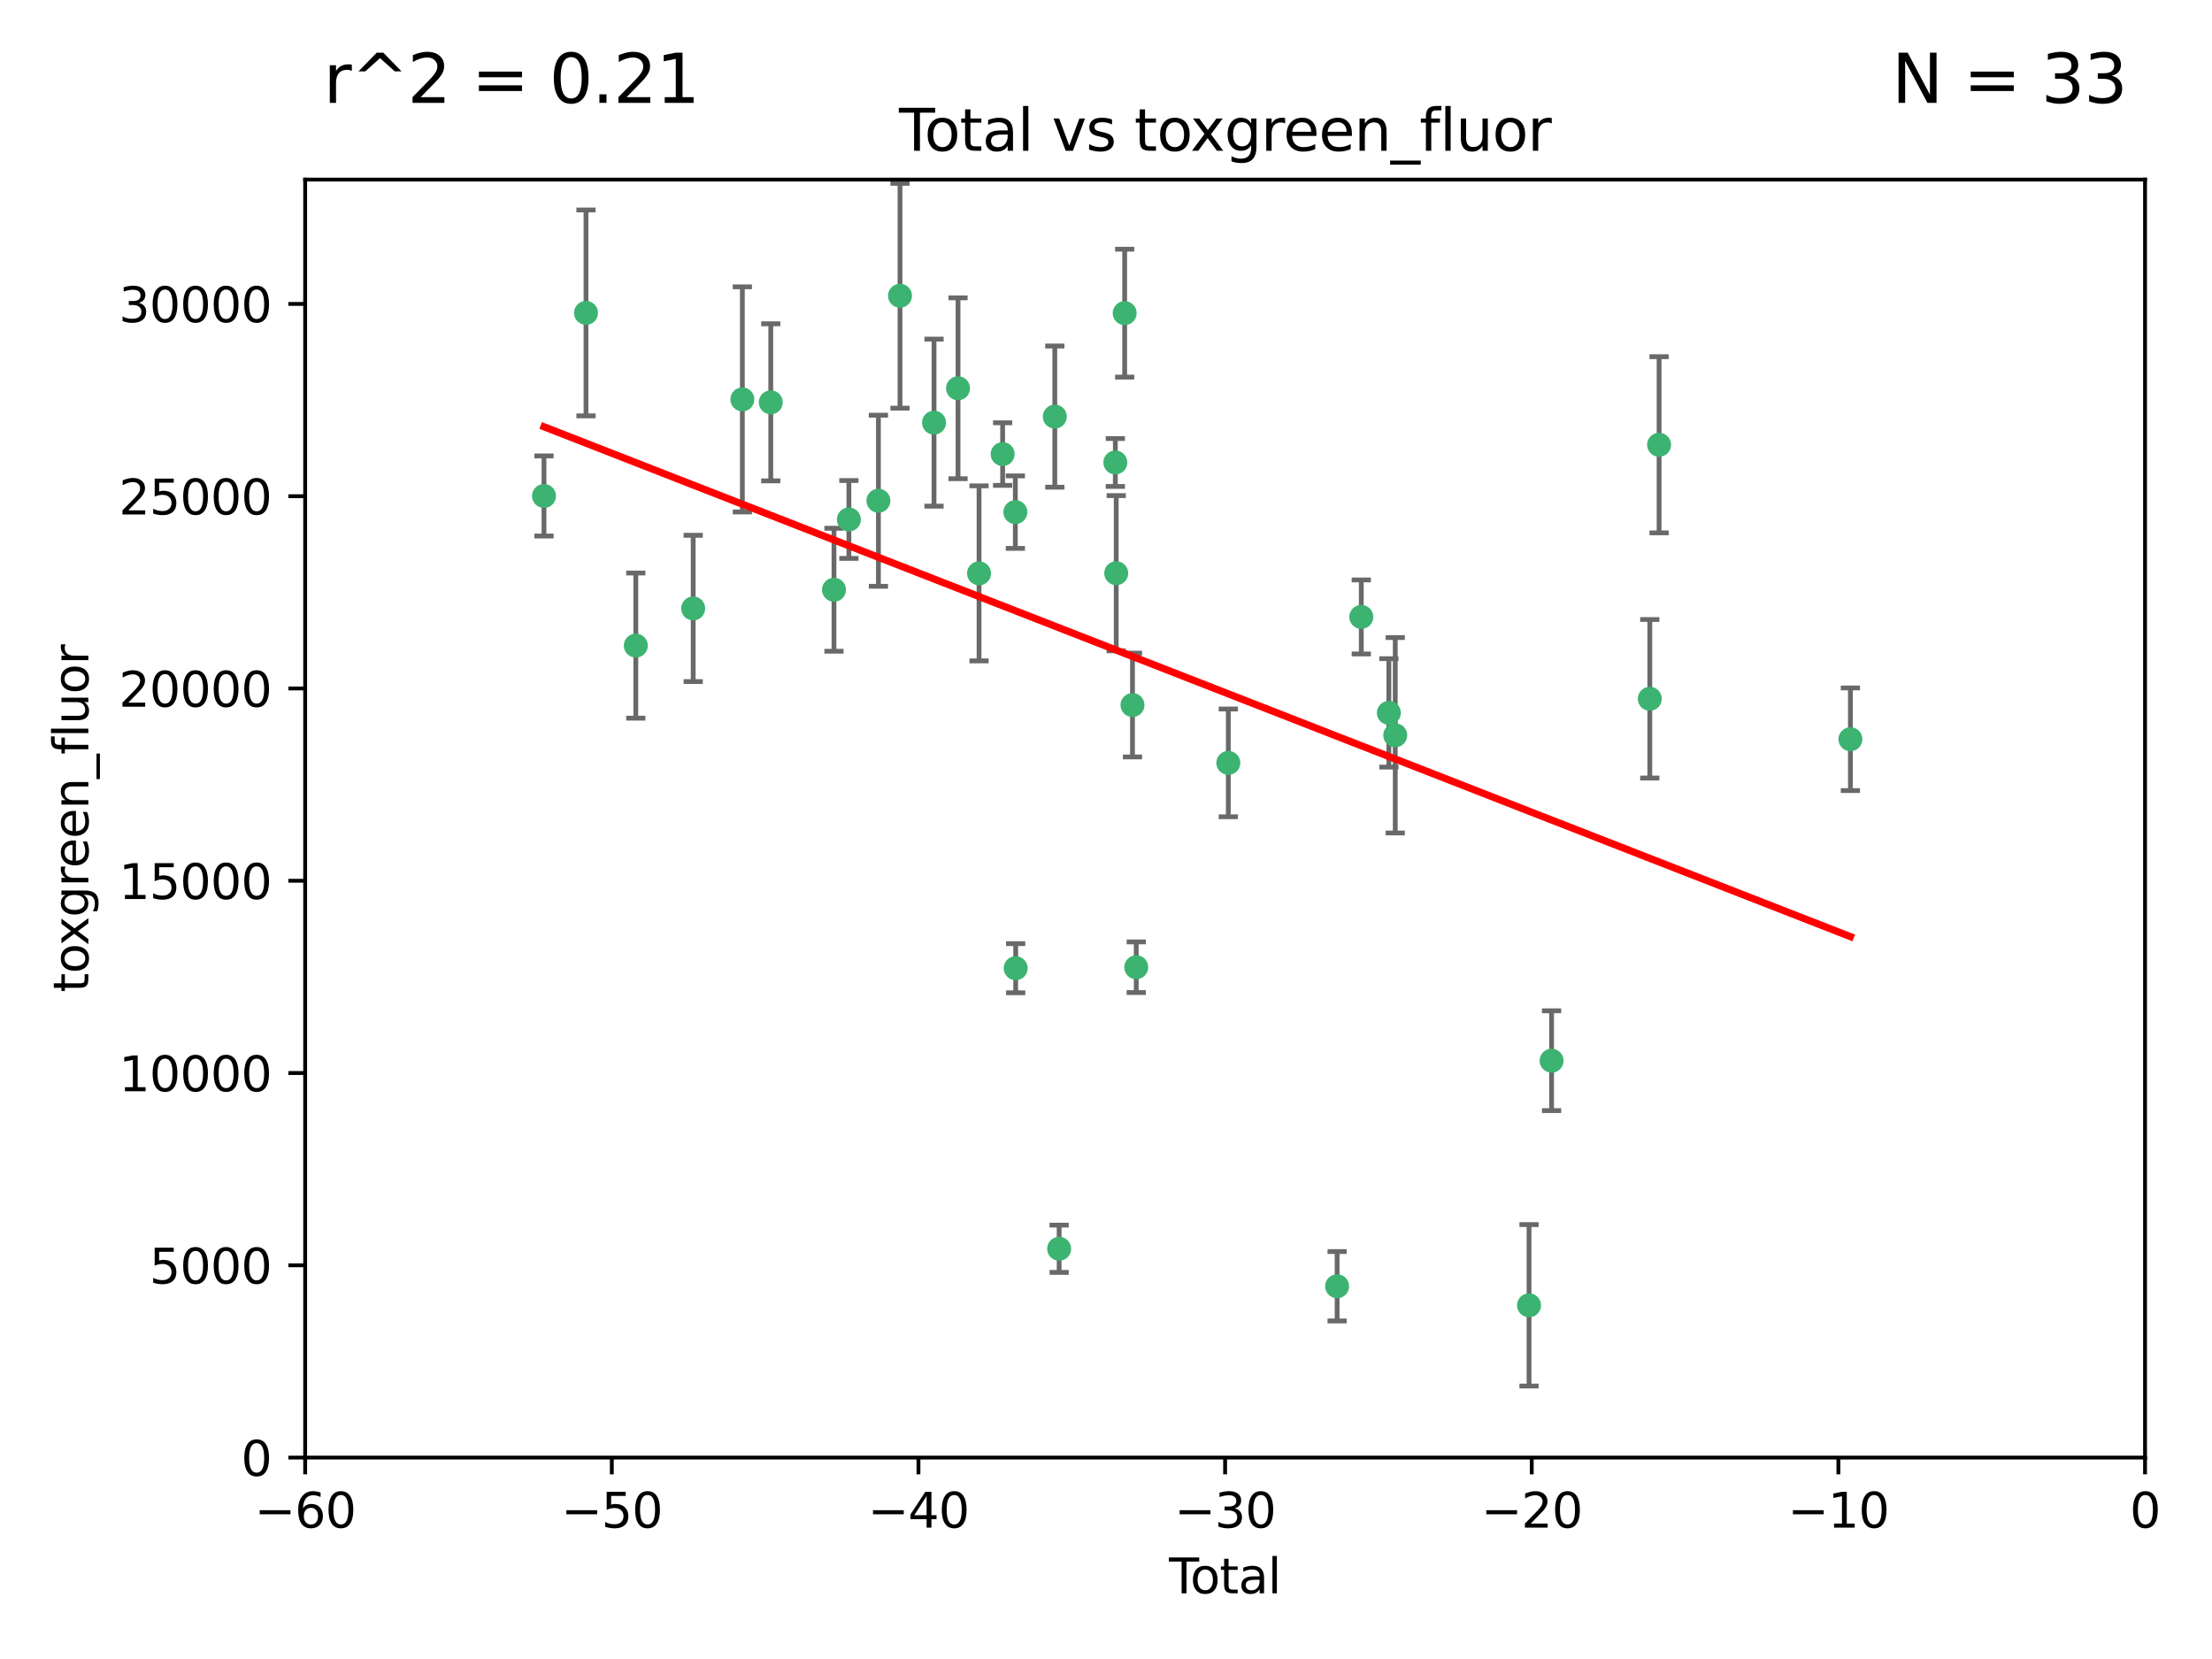 <?xml version="1.0" encoding="utf-8" standalone="no"?>
<!DOCTYPE svg PUBLIC "-//W3C//DTD SVG 1.1//EN"
  "http://www.w3.org/Graphics/SVG/1.1/DTD/svg11.dtd">
<svg xmlns:xlink="http://www.w3.org/1999/xlink" width="460.8pt" height="345.6pt" viewBox="0 0 460.8 345.6" xmlns="http://www.w3.org/2000/svg" version="1.1">
 <defs>
  <style type="text/css">*{stroke-linejoin: round; stroke-linecap: butt}</style>
 </defs>
 <g id="figure_1">
  <g id="patch_1">
   <path d="M 0 345.6 
L 460.8 345.6 
L 460.8 0 
L 0 0 
z
" style="fill: #ffffff"/>
  </g>
  <g id="axes_1">
   <g id="patch_2">
    <path d="M 63.571 303.64 
L 446.85 303.64 
L 446.85 37.411 
L 63.571 37.411 
z
" style="fill: #ffffff"/>
   </g>
   <g id="PathCollection_1">
    <defs>
     <path id="m59513b99a3" d="M 0 1.118 
C 0.297 1.118 0.581 1 0.791 0.791 
C 1 0.581 1.118 0.297 1.118 0 
C 1.118 -0.297 1 -0.581 0.791 -0.791 
C 0.581 -1 0.297 -1.118 0 -1.118 
C -0.297 -1.118 -0.581 -1 -0.791 -0.791 
C -1 -0.581 -1.118 -0.297 -1.118 0 
C -1.118 0.297 -1 0.581 -0.791 0.791 
C -0.581 1 -0.297 1.118 0 1.118 
z
" style="stroke: #3cb371"/>
    </defs>
    <g clip-path="url(#p9267cf4265)">
     <use xlink:href="#m59513b99a3" x="113.324" y="103.319" style="fill: #3cb371; stroke: #3cb371"/>
     <use xlink:href="#m59513b99a3" x="122.075" y="65.184" style="fill: #3cb371; stroke: #3cb371"/>
     <use xlink:href="#m59513b99a3" x="132.448" y="134.491" style="fill: #3cb371; stroke: #3cb371"/>
     <use xlink:href="#m59513b99a3" x="144.404" y="126.749" style="fill: #3cb371; stroke: #3cb371"/>
     <use xlink:href="#m59513b99a3" x="154.646" y="83.201" style="fill: #3cb371; stroke: #3cb371"/>
     <use xlink:href="#m59513b99a3" x="160.565" y="83.811" style="fill: #3cb371; stroke: #3cb371"/>
     <use xlink:href="#m59513b99a3" x="173.733" y="122.859" style="fill: #3cb371; stroke: #3cb371"/>
     <use xlink:href="#m59513b99a3" x="176.84" y="108.214" style="fill: #3cb371; stroke: #3cb371"/>
     <use xlink:href="#m59513b99a3" x="182.989" y="104.315" style="fill: #3cb371; stroke: #3cb371"/>
     <use xlink:href="#m59513b99a3" x="187.487" y="61.614" style="fill: #3cb371; stroke: #3cb371"/>
     <use xlink:href="#m59513b99a3" x="194.574" y="88.045" style="fill: #3cb371; stroke: #3cb371"/>
     <use xlink:href="#m59513b99a3" x="199.574" y="80.887" style="fill: #3cb371; stroke: #3cb371"/>
     <use xlink:href="#m59513b99a3" x="203.952" y="119.44" style="fill: #3cb371; stroke: #3cb371"/>
     <use xlink:href="#m59513b99a3" x="208.867" y="94.593" style="fill: #3cb371; stroke: #3cb371"/>
     <use xlink:href="#m59513b99a3" x="211.515" y="106.684" style="fill: #3cb371; stroke: #3cb371"/>
     <use xlink:href="#m59513b99a3" x="211.585" y="201.695" style="fill: #3cb371; stroke: #3cb371"/>
     <use xlink:href="#m59513b99a3" x="219.736" y="86.787" style="fill: #3cb371; stroke: #3cb371"/>
     <use xlink:href="#m59513b99a3" x="220.638" y="260.14" style="fill: #3cb371; stroke: #3cb371"/>
     <use xlink:href="#m59513b99a3" x="232.345" y="96.341" style="fill: #3cb371; stroke: #3cb371"/>
     <use xlink:href="#m59513b99a3" x="232.53" y="119.409" style="fill: #3cb371; stroke: #3cb371"/>
     <use xlink:href="#m59513b99a3" x="234.291" y="65.233" style="fill: #3cb371; stroke: #3cb371"/>
     <use xlink:href="#m59513b99a3" x="235.917" y="146.874" style="fill: #3cb371; stroke: #3cb371"/>
     <use xlink:href="#m59513b99a3" x="236.699" y="201.487" style="fill: #3cb371; stroke: #3cb371"/>
     <use xlink:href="#m59513b99a3" x="255.878" y="158.921" style="fill: #3cb371; stroke: #3cb371"/>
     <use xlink:href="#m59513b99a3" x="278.547" y="267.951" style="fill: #3cb371; stroke: #3cb371"/>
     <use xlink:href="#m59513b99a3" x="283.58" y="128.518" style="fill: #3cb371; stroke: #3cb371"/>
     <use xlink:href="#m59513b99a3" x="289.329" y="148.507" style="fill: #3cb371; stroke: #3cb371"/>
     <use xlink:href="#m59513b99a3" x="290.656" y="153.171" style="fill: #3cb371; stroke: #3cb371"/>
     <use xlink:href="#m59513b99a3" x="318.526" y="271.92" style="fill: #3cb371; stroke: #3cb371"/>
     <use xlink:href="#m59513b99a3" x="323.223" y="220.964" style="fill: #3cb371; stroke: #3cb371"/>
     <use xlink:href="#m59513b99a3" x="343.683" y="145.567" style="fill: #3cb371; stroke: #3cb371"/>
     <use xlink:href="#m59513b99a3" x="345.618" y="92.655" style="fill: #3cb371; stroke: #3cb371"/>
     <use xlink:href="#m59513b99a3" x="385.474" y="153.996" style="fill: #3cb371; stroke: #3cb371"/>
    </g>
   </g>
   <g id="matplotlib.axis_1">
    <g id="xtick_1">
     <g id="line2d_1">
      <defs>
       <path id="m2a8425787f" d="M 0 0 
L 0 3.5 
" style="stroke: #000000; stroke-width: 0.8"/>
      </defs>
      <g>
       <use xlink:href="#m2a8425787f" x="63.571" y="303.64" style="stroke: #000000; stroke-width: 0.8"/>
      </g>
     </g>
     <g id="text_1">
      <!-- −60 -->
      <g transform="translate(53.019 318.238)scale(0.1 -0.1)">
       <defs>
        <path id="DejaVuSans-2212" d="M 678 2272 
L 4684 2272 
L 4684 1741 
L 678 1741 
L 678 2272 
z
" transform="scale(0.016)"/>
        <path id="DejaVuSans-36" d="M 2113 2584 
Q 1688 2584 1439 2293 
Q 1191 2003 1191 1497 
Q 1191 994 1439 701 
Q 1688 409 2113 409 
Q 2538 409 2786 701 
Q 3034 994 3034 1497 
Q 3034 2003 2786 2293 
Q 2538 2584 2113 2584 
z
M 3366 4563 
L 3366 3988 
Q 3128 4100 2886 4159 
Q 2644 4219 2406 4219 
Q 1781 4219 1451 3797 
Q 1122 3375 1075 2522 
Q 1259 2794 1537 2939 
Q 1816 3084 2150 3084 
Q 2853 3084 3261 2657 
Q 3669 2231 3669 1497 
Q 3669 778 3244 343 
Q 2819 -91 2113 -91 
Q 1303 -91 875 529 
Q 447 1150 447 2328 
Q 447 3434 972 4092 
Q 1497 4750 2381 4750 
Q 2619 4750 2861 4703 
Q 3103 4656 3366 4563 
z
" transform="scale(0.016)"/>
        <path id="DejaVuSans-30" d="M 2034 4250 
Q 1547 4250 1301 3770 
Q 1056 3291 1056 2328 
Q 1056 1369 1301 889 
Q 1547 409 2034 409 
Q 2525 409 2770 889 
Q 3016 1369 3016 2328 
Q 3016 3291 2770 3770 
Q 2525 4250 2034 4250 
z
M 2034 4750 
Q 2819 4750 3233 4129 
Q 3647 3509 3647 2328 
Q 3647 1150 3233 529 
Q 2819 -91 2034 -91 
Q 1250 -91 836 529 
Q 422 1150 422 2328 
Q 422 3509 836 4129 
Q 1250 4750 2034 4750 
z
" transform="scale(0.016)"/>
       </defs>
       <use xlink:href="#DejaVuSans-2212"/>
       <use xlink:href="#DejaVuSans-36" x="83.789"/>
       <use xlink:href="#DejaVuSans-30" x="147.412"/>
      </g>
     </g>
    </g>
    <g id="xtick_2">
     <g id="line2d_2">
      <g>
       <use xlink:href="#m2a8425787f" x="127.451" y="303.64" style="stroke: #000000; stroke-width: 0.8"/>
      </g>
     </g>
     <g id="text_2">
      <!-- −50 -->
      <g transform="translate(116.899 318.238)scale(0.1 -0.1)">
       <defs>
        <path id="DejaVuSans-35" d="M 691 4666 
L 3169 4666 
L 3169 4134 
L 1269 4134 
L 1269 2991 
Q 1406 3038 1543 3061 
Q 1681 3084 1819 3084 
Q 2600 3084 3056 2656 
Q 3513 2228 3513 1497 
Q 3513 744 3044 326 
Q 2575 -91 1722 -91 
Q 1428 -91 1123 -41 
Q 819 9 494 109 
L 494 744 
Q 775 591 1075 516 
Q 1375 441 1709 441 
Q 2250 441 2565 725 
Q 2881 1009 2881 1497 
Q 2881 1984 2565 2268 
Q 2250 2553 1709 2553 
Q 1456 2553 1204 2497 
Q 953 2441 691 2322 
L 691 4666 
z
" transform="scale(0.016)"/>
       </defs>
       <use xlink:href="#DejaVuSans-2212"/>
       <use xlink:href="#DejaVuSans-35" x="83.789"/>
       <use xlink:href="#DejaVuSans-30" x="147.412"/>
      </g>
     </g>
    </g>
    <g id="xtick_3">
     <g id="line2d_3">
      <g>
       <use xlink:href="#m2a8425787f" x="191.331" y="303.64" style="stroke: #000000; stroke-width: 0.8"/>
      </g>
     </g>
     <g id="text_3">
      <!-- −40 -->
      <g transform="translate(180.778 318.238)scale(0.1 -0.1)">
       <defs>
        <path id="DejaVuSans-34" d="M 2419 4116 
L 825 1625 
L 2419 1625 
L 2419 4116 
z
M 2253 4666 
L 3047 4666 
L 3047 1625 
L 3713 1625 
L 3713 1100 
L 3047 1100 
L 3047 0 
L 2419 0 
L 2419 1100 
L 313 1100 
L 313 1709 
L 2253 4666 
z
" transform="scale(0.016)"/>
       </defs>
       <use xlink:href="#DejaVuSans-2212"/>
       <use xlink:href="#DejaVuSans-34" x="83.789"/>
       <use xlink:href="#DejaVuSans-30" x="147.412"/>
      </g>
     </g>
    </g>
    <g id="xtick_4">
     <g id="line2d_4">
      <g>
       <use xlink:href="#m2a8425787f" x="255.211" y="303.64" style="stroke: #000000; stroke-width: 0.8"/>
      </g>
     </g>
     <g id="text_4">
      <!-- −30 -->
      <g transform="translate(244.658 318.238)scale(0.1 -0.1)">
       <defs>
        <path id="DejaVuSans-33" d="M 2597 2516 
Q 3050 2419 3304 2112 
Q 3559 1806 3559 1356 
Q 3559 666 3084 287 
Q 2609 -91 1734 -91 
Q 1441 -91 1130 -33 
Q 819 25 488 141 
L 488 750 
Q 750 597 1062 519 
Q 1375 441 1716 441 
Q 2309 441 2620 675 
Q 2931 909 2931 1356 
Q 2931 1769 2642 2001 
Q 2353 2234 1838 2234 
L 1294 2234 
L 1294 2753 
L 1863 2753 
Q 2328 2753 2575 2939 
Q 2822 3125 2822 3475 
Q 2822 3834 2567 4026 
Q 2313 4219 1838 4219 
Q 1578 4219 1281 4162 
Q 984 4106 628 3988 
L 628 4550 
Q 988 4650 1302 4700 
Q 1616 4750 1894 4750 
Q 2613 4750 3031 4423 
Q 3450 4097 3450 3541 
Q 3450 3153 3228 2886 
Q 3006 2619 2597 2516 
z
" transform="scale(0.016)"/>
       </defs>
       <use xlink:href="#DejaVuSans-2212"/>
       <use xlink:href="#DejaVuSans-33" x="83.789"/>
       <use xlink:href="#DejaVuSans-30" x="147.412"/>
      </g>
     </g>
    </g>
    <g id="xtick_5">
     <g id="line2d_5">
      <g>
       <use xlink:href="#m2a8425787f" x="319.09" y="303.64" style="stroke: #000000; stroke-width: 0.8"/>
      </g>
     </g>
     <g id="text_5">
      <!-- −20 -->
      <g transform="translate(308.538 318.238)scale(0.1 -0.1)">
       <defs>
        <path id="DejaVuSans-32" d="M 1228 531 
L 3431 531 
L 3431 0 
L 469 0 
L 469 531 
Q 828 903 1448 1529 
Q 2069 2156 2228 2338 
Q 2531 2678 2651 2914 
Q 2772 3150 2772 3378 
Q 2772 3750 2511 3984 
Q 2250 4219 1831 4219 
Q 1534 4219 1204 4116 
Q 875 4013 500 3803 
L 500 4441 
Q 881 4594 1212 4672 
Q 1544 4750 1819 4750 
Q 2544 4750 2975 4387 
Q 3406 4025 3406 3419 
Q 3406 3131 3298 2873 
Q 3191 2616 2906 2266 
Q 2828 2175 2409 1742 
Q 1991 1309 1228 531 
z
" transform="scale(0.016)"/>
       </defs>
       <use xlink:href="#DejaVuSans-2212"/>
       <use xlink:href="#DejaVuSans-32" x="83.789"/>
       <use xlink:href="#DejaVuSans-30" x="147.412"/>
      </g>
     </g>
    </g>
    <g id="xtick_6">
     <g id="line2d_6">
      <g>
       <use xlink:href="#m2a8425787f" x="382.97" y="303.64" style="stroke: #000000; stroke-width: 0.8"/>
      </g>
     </g>
     <g id="text_6">
      <!-- −10 -->
      <g transform="translate(372.418 318.238)scale(0.1 -0.1)">
       <defs>
        <path id="DejaVuSans-31" d="M 794 531 
L 1825 531 
L 1825 4091 
L 703 3866 
L 703 4441 
L 1819 4666 
L 2450 4666 
L 2450 531 
L 3481 531 
L 3481 0 
L 794 0 
L 794 531 
z
" transform="scale(0.016)"/>
       </defs>
       <use xlink:href="#DejaVuSans-2212"/>
       <use xlink:href="#DejaVuSans-31" x="83.789"/>
       <use xlink:href="#DejaVuSans-30" x="147.412"/>
      </g>
     </g>
    </g>
    <g id="xtick_7">
     <g id="line2d_7">
      <g>
       <use xlink:href="#m2a8425787f" x="446.85" y="303.64" style="stroke: #000000; stroke-width: 0.8"/>
      </g>
     </g>
     <g id="text_7">
      <!-- 0 -->
      <g transform="translate(443.669 318.238)scale(0.1 -0.1)">
       <use xlink:href="#DejaVuSans-30"/>
      </g>
     </g>
    </g>
    <g id="text_8">
     <!-- Total -->
     <g transform="translate(243.534 331.917)scale(0.1 -0.1)">
      <defs>
       <path id="DejaVuSans-54" d="M -19 4666 
L 3928 4666 
L 3928 4134 
L 2272 4134 
L 2272 0 
L 1638 0 
L 1638 4134 
L -19 4134 
L -19 4666 
z
" transform="scale(0.016)"/>
       <path id="DejaVuSans-6f" d="M 1959 3097 
Q 1497 3097 1228 2736 
Q 959 2375 959 1747 
Q 959 1119 1226 758 
Q 1494 397 1959 397 
Q 2419 397 2687 759 
Q 2956 1122 2956 1747 
Q 2956 2369 2687 2733 
Q 2419 3097 1959 3097 
z
M 1959 3584 
Q 2709 3584 3137 3096 
Q 3566 2609 3566 1747 
Q 3566 888 3137 398 
Q 2709 -91 1959 -91 
Q 1206 -91 779 398 
Q 353 888 353 1747 
Q 353 2609 779 3096 
Q 1206 3584 1959 3584 
z
" transform="scale(0.016)"/>
       <path id="DejaVuSans-74" d="M 1172 4494 
L 1172 3500 
L 2356 3500 
L 2356 3053 
L 1172 3053 
L 1172 1153 
Q 1172 725 1289 603 
Q 1406 481 1766 481 
L 2356 481 
L 2356 0 
L 1766 0 
Q 1100 0 847 248 
Q 594 497 594 1153 
L 594 3053 
L 172 3053 
L 172 3500 
L 594 3500 
L 594 4494 
L 1172 4494 
z
" transform="scale(0.016)"/>
       <path id="DejaVuSans-61" d="M 2194 1759 
Q 1497 1759 1228 1600 
Q 959 1441 959 1056 
Q 959 750 1161 570 
Q 1363 391 1709 391 
Q 2188 391 2477 730 
Q 2766 1069 2766 1631 
L 2766 1759 
L 2194 1759 
z
M 3341 1997 
L 3341 0 
L 2766 0 
L 2766 531 
Q 2569 213 2275 61 
Q 1981 -91 1556 -91 
Q 1019 -91 701 211 
Q 384 513 384 1019 
Q 384 1609 779 1909 
Q 1175 2209 1959 2209 
L 2766 2209 
L 2766 2266 
Q 2766 2663 2505 2880 
Q 2244 3097 1772 3097 
Q 1472 3097 1187 3025 
Q 903 2953 641 2809 
L 641 3341 
Q 956 3463 1253 3523 
Q 1550 3584 1831 3584 
Q 2591 3584 2966 3190 
Q 3341 2797 3341 1997 
z
" transform="scale(0.016)"/>
       <path id="DejaVuSans-6c" d="M 603 4863 
L 1178 4863 
L 1178 0 
L 603 0 
L 603 4863 
z
" transform="scale(0.016)"/>
      </defs>
      <use xlink:href="#DejaVuSans-54"/>
      <use xlink:href="#DejaVuSans-6f" x="44.084"/>
      <use xlink:href="#DejaVuSans-74" x="105.266"/>
      <use xlink:href="#DejaVuSans-61" x="144.475"/>
      <use xlink:href="#DejaVuSans-6c" x="205.754"/>
     </g>
    </g>
   </g>
   <g id="matplotlib.axis_2">
    <g id="ytick_1">
     <g id="line2d_8">
      <defs>
       <path id="mda78a8a6ed" d="M 0 0 
L -3.5 0 
" style="stroke: #000000; stroke-width: 0.8"/>
      </defs>
      <g>
       <use xlink:href="#mda78a8a6ed" x="63.571" y="303.64" style="stroke: #000000; stroke-width: 0.8"/>
      </g>
     </g>
     <g id="text_9">
      <!-- 0 -->
      <g transform="translate(50.209 307.439)scale(0.1 -0.1)">
       <use xlink:href="#DejaVuSans-30"/>
      </g>
     </g>
    </g>
    <g id="ytick_2">
     <g id="line2d_9">
      <g>
       <use xlink:href="#mda78a8a6ed" x="63.571" y="263.586" style="stroke: #000000; stroke-width: 0.8"/>
      </g>
     </g>
     <g id="text_10">
      <!-- 5000 -->
      <g transform="translate(31.121 267.385)scale(0.1 -0.1)">
       <use xlink:href="#DejaVuSans-35"/>
       <use xlink:href="#DejaVuSans-30" x="63.623"/>
       <use xlink:href="#DejaVuSans-30" x="127.246"/>
       <use xlink:href="#DejaVuSans-30" x="190.869"/>
      </g>
     </g>
    </g>
    <g id="ytick_3">
     <g id="line2d_10">
      <g>
       <use xlink:href="#mda78a8a6ed" x="63.571" y="223.532" style="stroke: #000000; stroke-width: 0.8"/>
      </g>
     </g>
     <g id="text_11">
      <!-- 10000 -->
      <g transform="translate(24.759 227.331)scale(0.1 -0.1)">
       <use xlink:href="#DejaVuSans-31"/>
       <use xlink:href="#DejaVuSans-30" x="63.623"/>
       <use xlink:href="#DejaVuSans-30" x="127.246"/>
       <use xlink:href="#DejaVuSans-30" x="190.869"/>
       <use xlink:href="#DejaVuSans-30" x="254.492"/>
      </g>
     </g>
    </g>
    <g id="ytick_4">
     <g id="line2d_11">
      <g>
       <use xlink:href="#mda78a8a6ed" x="63.571" y="183.478" style="stroke: #000000; stroke-width: 0.8"/>
      </g>
     </g>
     <g id="text_12">
      <!-- 15000 -->
      <g transform="translate(24.759 187.278)scale(0.1 -0.1)">
       <use xlink:href="#DejaVuSans-31"/>
       <use xlink:href="#DejaVuSans-35" x="63.623"/>
       <use xlink:href="#DejaVuSans-30" x="127.246"/>
       <use xlink:href="#DejaVuSans-30" x="190.869"/>
       <use xlink:href="#DejaVuSans-30" x="254.492"/>
      </g>
     </g>
    </g>
    <g id="ytick_5">
     <g id="line2d_12">
      <g>
       <use xlink:href="#mda78a8a6ed" x="63.571" y="143.424" style="stroke: #000000; stroke-width: 0.8"/>
      </g>
     </g>
     <g id="text_13">
      <!-- 20000 -->
      <g transform="translate(24.759 147.224)scale(0.1 -0.1)">
       <use xlink:href="#DejaVuSans-32"/>
       <use xlink:href="#DejaVuSans-30" x="63.623"/>
       <use xlink:href="#DejaVuSans-30" x="127.246"/>
       <use xlink:href="#DejaVuSans-30" x="190.869"/>
       <use xlink:href="#DejaVuSans-30" x="254.492"/>
      </g>
     </g>
    </g>
    <g id="ytick_6">
     <g id="line2d_13">
      <g>
       <use xlink:href="#mda78a8a6ed" x="63.571" y="103.371" style="stroke: #000000; stroke-width: 0.8"/>
      </g>
     </g>
     <g id="text_14">
      <!-- 25000 -->
      <g transform="translate(24.759 107.17)scale(0.1 -0.1)">
       <use xlink:href="#DejaVuSans-32"/>
       <use xlink:href="#DejaVuSans-35" x="63.623"/>
       <use xlink:href="#DejaVuSans-30" x="127.246"/>
       <use xlink:href="#DejaVuSans-30" x="190.869"/>
       <use xlink:href="#DejaVuSans-30" x="254.492"/>
      </g>
     </g>
    </g>
    <g id="ytick_7">
     <g id="line2d_14">
      <g>
       <use xlink:href="#mda78a8a6ed" x="63.571" y="63.317" style="stroke: #000000; stroke-width: 0.8"/>
      </g>
     </g>
     <g id="text_15">
      <!-- 30000 -->
      <g transform="translate(24.759 67.116)scale(0.1 -0.1)">
       <use xlink:href="#DejaVuSans-33"/>
       <use xlink:href="#DejaVuSans-30" x="63.623"/>
       <use xlink:href="#DejaVuSans-30" x="127.246"/>
       <use xlink:href="#DejaVuSans-30" x="190.869"/>
       <use xlink:href="#DejaVuSans-30" x="254.492"/>
      </g>
     </g>
    </g>
    <g id="text_16">
     <!-- toxgreen_fluor -->
     <g transform="translate(18.401 206.72)rotate(-90)scale(0.1 -0.1)">
      <defs>
       <path id="DejaVuSans-78" d="M 3513 3500 
L 2247 1797 
L 3578 0 
L 2900 0 
L 1881 1375 
L 863 0 
L 184 0 
L 1544 1831 
L 300 3500 
L 978 3500 
L 1906 2253 
L 2834 3500 
L 3513 3500 
z
" transform="scale(0.016)"/>
       <path id="DejaVuSans-67" d="M 2906 1791 
Q 2906 2416 2648 2759 
Q 2391 3103 1925 3103 
Q 1463 3103 1205 2759 
Q 947 2416 947 1791 
Q 947 1169 1205 825 
Q 1463 481 1925 481 
Q 2391 481 2648 825 
Q 2906 1169 2906 1791 
z
M 3481 434 
Q 3481 -459 3084 -895 
Q 2688 -1331 1869 -1331 
Q 1566 -1331 1297 -1286 
Q 1028 -1241 775 -1147 
L 775 -588 
Q 1028 -725 1275 -790 
Q 1522 -856 1778 -856 
Q 2344 -856 2625 -561 
Q 2906 -266 2906 331 
L 2906 616 
Q 2728 306 2450 153 
Q 2172 0 1784 0 
Q 1141 0 747 490 
Q 353 981 353 1791 
Q 353 2603 747 3093 
Q 1141 3584 1784 3584 
Q 2172 3584 2450 3431 
Q 2728 3278 2906 2969 
L 2906 3500 
L 3481 3500 
L 3481 434 
z
" transform="scale(0.016)"/>
       <path id="DejaVuSans-72" d="M 2631 2963 
Q 2534 3019 2420 3045 
Q 2306 3072 2169 3072 
Q 1681 3072 1420 2755 
Q 1159 2438 1159 1844 
L 1159 0 
L 581 0 
L 581 3500 
L 1159 3500 
L 1159 2956 
Q 1341 3275 1631 3429 
Q 1922 3584 2338 3584 
Q 2397 3584 2469 3576 
Q 2541 3569 2628 3553 
L 2631 2963 
z
" transform="scale(0.016)"/>
       <path id="DejaVuSans-65" d="M 3597 1894 
L 3597 1613 
L 953 1613 
Q 991 1019 1311 708 
Q 1631 397 2203 397 
Q 2534 397 2845 478 
Q 3156 559 3463 722 
L 3463 178 
Q 3153 47 2828 -22 
Q 2503 -91 2169 -91 
Q 1331 -91 842 396 
Q 353 884 353 1716 
Q 353 2575 817 3079 
Q 1281 3584 2069 3584 
Q 2775 3584 3186 3129 
Q 3597 2675 3597 1894 
z
M 3022 2063 
Q 3016 2534 2758 2815 
Q 2500 3097 2075 3097 
Q 1594 3097 1305 2825 
Q 1016 2553 972 2059 
L 3022 2063 
z
" transform="scale(0.016)"/>
       <path id="DejaVuSans-6e" d="M 3513 2113 
L 3513 0 
L 2938 0 
L 2938 2094 
Q 2938 2591 2744 2837 
Q 2550 3084 2163 3084 
Q 1697 3084 1428 2787 
Q 1159 2491 1159 1978 
L 1159 0 
L 581 0 
L 581 3500 
L 1159 3500 
L 1159 2956 
Q 1366 3272 1645 3428 
Q 1925 3584 2291 3584 
Q 2894 3584 3203 3211 
Q 3513 2838 3513 2113 
z
" transform="scale(0.016)"/>
       <path id="DejaVuSans-5f" d="M 3263 -1063 
L 3263 -1509 
L -63 -1509 
L -63 -1063 
L 3263 -1063 
z
" transform="scale(0.016)"/>
       <path id="DejaVuSans-66" d="M 2375 4863 
L 2375 4384 
L 1825 4384 
Q 1516 4384 1395 4259 
Q 1275 4134 1275 3809 
L 1275 3500 
L 2222 3500 
L 2222 3053 
L 1275 3053 
L 1275 0 
L 697 0 
L 697 3053 
L 147 3053 
L 147 3500 
L 697 3500 
L 697 3744 
Q 697 4328 969 4595 
Q 1241 4863 1831 4863 
L 2375 4863 
z
" transform="scale(0.016)"/>
       <path id="DejaVuSans-75" d="M 544 1381 
L 544 3500 
L 1119 3500 
L 1119 1403 
Q 1119 906 1312 657 
Q 1506 409 1894 409 
Q 2359 409 2629 706 
Q 2900 1003 2900 1516 
L 2900 3500 
L 3475 3500 
L 3475 0 
L 2900 0 
L 2900 538 
Q 2691 219 2414 64 
Q 2138 -91 1772 -91 
Q 1169 -91 856 284 
Q 544 659 544 1381 
z
M 1991 3584 
L 1991 3584 
z
" transform="scale(0.016)"/>
      </defs>
      <use xlink:href="#DejaVuSans-74"/>
      <use xlink:href="#DejaVuSans-6f" x="39.209"/>
      <use xlink:href="#DejaVuSans-78" x="97.266"/>
      <use xlink:href="#DejaVuSans-67" x="156.445"/>
      <use xlink:href="#DejaVuSans-72" x="219.922"/>
      <use xlink:href="#DejaVuSans-65" x="258.785"/>
      <use xlink:href="#DejaVuSans-65" x="320.309"/>
      <use xlink:href="#DejaVuSans-6e" x="381.832"/>
      <use xlink:href="#DejaVuSans-5f" x="445.211"/>
      <use xlink:href="#DejaVuSans-66" x="495.211"/>
      <use xlink:href="#DejaVuSans-6c" x="530.416"/>
      <use xlink:href="#DejaVuSans-75" x="558.199"/>
      <use xlink:href="#DejaVuSans-6f" x="621.578"/>
      <use xlink:href="#DejaVuSans-72" x="682.76"/>
     </g>
    </g>
   </g>
   <g id="LineCollection_1">
    <path d="M 113.324 111.662 
L 113.324 94.976 
" clip-path="url(#p9267cf4265)" style="fill: none; stroke: #696969"/>
    <path d="M 122.075 86.629 
L 122.075 43.739 
" clip-path="url(#p9267cf4265)" style="fill: none; stroke: #696969"/>
    <path d="M 132.448 149.606 
L 132.448 119.375 
" clip-path="url(#p9267cf4265)" style="fill: none; stroke: #696969"/>
    <path d="M 144.404 141.983 
L 144.404 111.515 
" clip-path="url(#p9267cf4265)" style="fill: none; stroke: #696969"/>
    <path d="M 154.646 106.648 
L 154.646 59.753 
" clip-path="url(#p9267cf4265)" style="fill: none; stroke: #696969"/>
    <path d="M 160.565 100.173 
L 160.565 67.45 
" clip-path="url(#p9267cf4265)" style="fill: none; stroke: #696969"/>
    <path d="M 173.733 135.667 
L 173.733 110.051 
" clip-path="url(#p9267cf4265)" style="fill: none; stroke: #696969"/>
    <path d="M 176.84 116.326 
L 176.84 100.101 
" clip-path="url(#p9267cf4265)" style="fill: none; stroke: #696969"/>
    <path d="M 182.989 122.133 
L 182.989 86.497 
" clip-path="url(#p9267cf4265)" style="fill: none; stroke: #696969"/>
    <path d="M 187.487 85.029 
L 187.487 38.199 
" clip-path="url(#p9267cf4265)" style="fill: none; stroke: #696969"/>
    <path d="M 194.574 105.444 
L 194.574 70.646 
" clip-path="url(#p9267cf4265)" style="fill: none; stroke: #696969"/>
    <path d="M 199.574 99.727 
L 199.574 62.047 
" clip-path="url(#p9267cf4265)" style="fill: none; stroke: #696969"/>
    <path d="M 203.952 137.675 
L 203.952 101.206 
" clip-path="url(#p9267cf4265)" style="fill: none; stroke: #696969"/>
    <path d="M 208.867 101.108 
L 208.867 88.078 
" clip-path="url(#p9267cf4265)" style="fill: none; stroke: #696969"/>
    <path d="M 211.515 114.235 
L 211.515 99.134 
" clip-path="url(#p9267cf4265)" style="fill: none; stroke: #696969"/>
    <path d="M 211.585 206.809 
L 211.585 196.58 
" clip-path="url(#p9267cf4265)" style="fill: none; stroke: #696969"/>
    <path d="M 219.736 101.495 
L 219.736 72.08 
" clip-path="url(#p9267cf4265)" style="fill: none; stroke: #696969"/>
    <path d="M 220.638 265.065 
L 220.638 255.214 
" clip-path="url(#p9267cf4265)" style="fill: none; stroke: #696969"/>
    <path d="M 232.345 101.329 
L 232.345 91.353 
" clip-path="url(#p9267cf4265)" style="fill: none; stroke: #696969"/>
    <path d="M 232.53 135.574 
L 232.53 103.243 
" clip-path="url(#p9267cf4265)" style="fill: none; stroke: #696969"/>
    <path d="M 234.291 78.556 
L 234.291 51.911 
" clip-path="url(#p9267cf4265)" style="fill: none; stroke: #696969"/>
    <path d="M 235.917 157.684 
L 235.917 136.065 
" clip-path="url(#p9267cf4265)" style="fill: none; stroke: #696969"/>
    <path d="M 236.699 206.761 
L 236.699 196.213 
" clip-path="url(#p9267cf4265)" style="fill: none; stroke: #696969"/>
    <path d="M 255.878 170.147 
L 255.878 147.694 
" clip-path="url(#p9267cf4265)" style="fill: none; stroke: #696969"/>
    <path d="M 278.547 275.179 
L 278.547 260.723 
" clip-path="url(#p9267cf4265)" style="fill: none; stroke: #696969"/>
    <path d="M 283.58 136.228 
L 283.58 120.808 
" clip-path="url(#p9267cf4265)" style="fill: none; stroke: #696969"/>
    <path d="M 289.329 159.798 
L 289.329 137.216 
" clip-path="url(#p9267cf4265)" style="fill: none; stroke: #696969"/>
    <path d="M 290.656 173.526 
L 290.656 132.815 
" clip-path="url(#p9267cf4265)" style="fill: none; stroke: #696969"/>
    <path d="M 318.526 288.737 
L 318.526 255.103 
" clip-path="url(#p9267cf4265)" style="fill: none; stroke: #696969"/>
    <path d="M 323.223 231.359 
L 323.223 210.569 
" clip-path="url(#p9267cf4265)" style="fill: none; stroke: #696969"/>
    <path d="M 343.683 162.081 
L 343.683 129.053 
" clip-path="url(#p9267cf4265)" style="fill: none; stroke: #696969"/>
    <path d="M 345.618 111.003 
L 345.618 74.306 
" clip-path="url(#p9267cf4265)" style="fill: none; stroke: #696969"/>
    <path d="M 385.474 164.686 
L 385.474 143.305 
" clip-path="url(#p9267cf4265)" style="fill: none; stroke: #696969"/>
   </g>
   <g id="line2d_15">
    <defs>
     <path id="m0f3187c71d" d="M 2 0 
L -2 -0 
" style="stroke: #696969"/>
    </defs>
    <g clip-path="url(#p9267cf4265)">
     <use xlink:href="#m0f3187c71d" x="113.324" y="111.662" style="fill: #696969; stroke: #696969"/>
     <use xlink:href="#m0f3187c71d" x="122.075" y="86.629" style="fill: #696969; stroke: #696969"/>
     <use xlink:href="#m0f3187c71d" x="132.448" y="149.606" style="fill: #696969; stroke: #696969"/>
     <use xlink:href="#m0f3187c71d" x="144.404" y="141.983" style="fill: #696969; stroke: #696969"/>
     <use xlink:href="#m0f3187c71d" x="154.646" y="106.648" style="fill: #696969; stroke: #696969"/>
     <use xlink:href="#m0f3187c71d" x="160.565" y="100.173" style="fill: #696969; stroke: #696969"/>
     <use xlink:href="#m0f3187c71d" x="173.733" y="135.667" style="fill: #696969; stroke: #696969"/>
     <use xlink:href="#m0f3187c71d" x="176.84" y="116.326" style="fill: #696969; stroke: #696969"/>
     <use xlink:href="#m0f3187c71d" x="182.989" y="122.133" style="fill: #696969; stroke: #696969"/>
     <use xlink:href="#m0f3187c71d" x="187.487" y="85.029" style="fill: #696969; stroke: #696969"/>
     <use xlink:href="#m0f3187c71d" x="194.574" y="105.444" style="fill: #696969; stroke: #696969"/>
     <use xlink:href="#m0f3187c71d" x="199.574" y="99.727" style="fill: #696969; stroke: #696969"/>
     <use xlink:href="#m0f3187c71d" x="203.952" y="137.675" style="fill: #696969; stroke: #696969"/>
     <use xlink:href="#m0f3187c71d" x="208.867" y="101.108" style="fill: #696969; stroke: #696969"/>
     <use xlink:href="#m0f3187c71d" x="211.515" y="114.235" style="fill: #696969; stroke: #696969"/>
     <use xlink:href="#m0f3187c71d" x="211.585" y="206.809" style="fill: #696969; stroke: #696969"/>
     <use xlink:href="#m0f3187c71d" x="219.736" y="101.495" style="fill: #696969; stroke: #696969"/>
     <use xlink:href="#m0f3187c71d" x="220.638" y="265.065" style="fill: #696969; stroke: #696969"/>
     <use xlink:href="#m0f3187c71d" x="232.345" y="101.329" style="fill: #696969; stroke: #696969"/>
     <use xlink:href="#m0f3187c71d" x="232.53" y="135.574" style="fill: #696969; stroke: #696969"/>
     <use xlink:href="#m0f3187c71d" x="234.291" y="78.556" style="fill: #696969; stroke: #696969"/>
     <use xlink:href="#m0f3187c71d" x="235.917" y="157.684" style="fill: #696969; stroke: #696969"/>
     <use xlink:href="#m0f3187c71d" x="236.699" y="206.761" style="fill: #696969; stroke: #696969"/>
     <use xlink:href="#m0f3187c71d" x="255.878" y="170.147" style="fill: #696969; stroke: #696969"/>
     <use xlink:href="#m0f3187c71d" x="278.547" y="275.179" style="fill: #696969; stroke: #696969"/>
     <use xlink:href="#m0f3187c71d" x="283.58" y="136.228" style="fill: #696969; stroke: #696969"/>
     <use xlink:href="#m0f3187c71d" x="289.329" y="159.798" style="fill: #696969; stroke: #696969"/>
     <use xlink:href="#m0f3187c71d" x="290.656" y="173.526" style="fill: #696969; stroke: #696969"/>
     <use xlink:href="#m0f3187c71d" x="318.526" y="288.737" style="fill: #696969; stroke: #696969"/>
     <use xlink:href="#m0f3187c71d" x="323.223" y="231.359" style="fill: #696969; stroke: #696969"/>
     <use xlink:href="#m0f3187c71d" x="343.683" y="162.081" style="fill: #696969; stroke: #696969"/>
     <use xlink:href="#m0f3187c71d" x="345.618" y="111.003" style="fill: #696969; stroke: #696969"/>
     <use xlink:href="#m0f3187c71d" x="385.474" y="164.686" style="fill: #696969; stroke: #696969"/>
    </g>
   </g>
   <g id="line2d_16">
    <g clip-path="url(#p9267cf4265)">
     <use xlink:href="#m0f3187c71d" x="113.324" y="94.976" style="fill: #696969; stroke: #696969"/>
     <use xlink:href="#m0f3187c71d" x="122.075" y="43.739" style="fill: #696969; stroke: #696969"/>
     <use xlink:href="#m0f3187c71d" x="132.448" y="119.375" style="fill: #696969; stroke: #696969"/>
     <use xlink:href="#m0f3187c71d" x="144.404" y="111.515" style="fill: #696969; stroke: #696969"/>
     <use xlink:href="#m0f3187c71d" x="154.646" y="59.753" style="fill: #696969; stroke: #696969"/>
     <use xlink:href="#m0f3187c71d" x="160.565" y="67.45" style="fill: #696969; stroke: #696969"/>
     <use xlink:href="#m0f3187c71d" x="173.733" y="110.051" style="fill: #696969; stroke: #696969"/>
     <use xlink:href="#m0f3187c71d" x="176.84" y="100.101" style="fill: #696969; stroke: #696969"/>
     <use xlink:href="#m0f3187c71d" x="182.989" y="86.497" style="fill: #696969; stroke: #696969"/>
     <use xlink:href="#m0f3187c71d" x="187.487" y="38.199" style="fill: #696969; stroke: #696969"/>
     <use xlink:href="#m0f3187c71d" x="194.574" y="70.646" style="fill: #696969; stroke: #696969"/>
     <use xlink:href="#m0f3187c71d" x="199.574" y="62.047" style="fill: #696969; stroke: #696969"/>
     <use xlink:href="#m0f3187c71d" x="203.952" y="101.206" style="fill: #696969; stroke: #696969"/>
     <use xlink:href="#m0f3187c71d" x="208.867" y="88.078" style="fill: #696969; stroke: #696969"/>
     <use xlink:href="#m0f3187c71d" x="211.515" y="99.134" style="fill: #696969; stroke: #696969"/>
     <use xlink:href="#m0f3187c71d" x="211.585" y="196.58" style="fill: #696969; stroke: #696969"/>
     <use xlink:href="#m0f3187c71d" x="219.736" y="72.08" style="fill: #696969; stroke: #696969"/>
     <use xlink:href="#m0f3187c71d" x="220.638" y="255.214" style="fill: #696969; stroke: #696969"/>
     <use xlink:href="#m0f3187c71d" x="232.345" y="91.353" style="fill: #696969; stroke: #696969"/>
     <use xlink:href="#m0f3187c71d" x="232.53" y="103.243" style="fill: #696969; stroke: #696969"/>
     <use xlink:href="#m0f3187c71d" x="234.291" y="51.911" style="fill: #696969; stroke: #696969"/>
     <use xlink:href="#m0f3187c71d" x="235.917" y="136.065" style="fill: #696969; stroke: #696969"/>
     <use xlink:href="#m0f3187c71d" x="236.699" y="196.213" style="fill: #696969; stroke: #696969"/>
     <use xlink:href="#m0f3187c71d" x="255.878" y="147.694" style="fill: #696969; stroke: #696969"/>
     <use xlink:href="#m0f3187c71d" x="278.547" y="260.723" style="fill: #696969; stroke: #696969"/>
     <use xlink:href="#m0f3187c71d" x="283.58" y="120.808" style="fill: #696969; stroke: #696969"/>
     <use xlink:href="#m0f3187c71d" x="289.329" y="137.216" style="fill: #696969; stroke: #696969"/>
     <use xlink:href="#m0f3187c71d" x="290.656" y="132.815" style="fill: #696969; stroke: #696969"/>
     <use xlink:href="#m0f3187c71d" x="318.526" y="255.103" style="fill: #696969; stroke: #696969"/>
     <use xlink:href="#m0f3187c71d" x="323.223" y="210.569" style="fill: #696969; stroke: #696969"/>
     <use xlink:href="#m0f3187c71d" x="343.683" y="129.053" style="fill: #696969; stroke: #696969"/>
     <use xlink:href="#m0f3187c71d" x="345.618" y="74.306" style="fill: #696969; stroke: #696969"/>
     <use xlink:href="#m0f3187c71d" x="385.474" y="143.305" style="fill: #696969; stroke: #696969"/>
    </g>
   </g>
   <g id="line2d_17">
    <path d="M 113.324 88.909 
L 122.075 92.324 
L 132.448 96.373 
L 144.404 101.038 
L 154.646 105.035 
L 160.565 107.345 
L 173.733 112.484 
L 176.84 113.697 
L 182.989 116.096 
L 187.487 117.852 
L 194.574 120.618 
L 199.574 122.569 
L 203.952 124.277 
L 208.867 126.196 
L 211.515 127.229 
L 211.585 127.256 
L 219.736 130.437 
L 220.638 130.789 
L 232.345 135.358 
L 232.53 135.43 
L 234.291 136.118 
L 235.917 136.752 
L 236.699 137.057 
L 255.878 144.542 
L 278.547 153.389 
L 283.58 155.353 
L 289.329 157.597 
L 290.656 158.114 
L 318.526 168.991 
L 323.223 170.824 
L 343.683 178.809 
L 345.618 179.564 
L 385.474 195.118 
" clip-path="url(#p9267cf4265)" style="fill: none; stroke: #ff0000; stroke-width: 1.5; stroke-linecap: square"/>
   </g>
   <g id="line2d_18">
    <defs>
     <path id="mba0947a594" d="M 0 2 
C 0.53 2 1.039 1.789 1.414 1.414 
C 1.789 1.039 2 0.53 2 0 
C 2 -0.53 1.789 -1.039 1.414 -1.414 
C 1.039 -1.789 0.53 -2 0 -2 
C -0.53 -2 -1.039 -1.789 -1.414 -1.414 
C -1.789 -1.039 -2 -0.53 -2 0 
C -2 0.53 -1.789 1.039 -1.414 1.414 
C -1.039 1.789 -0.53 2 0 2 
z
" style="stroke: #3cb371"/>
    </defs>
    <g clip-path="url(#p9267cf4265)">
     <use xlink:href="#mba0947a594" x="113.324" y="103.319" style="fill: #3cb371; stroke: #3cb371"/>
     <use xlink:href="#mba0947a594" x="122.075" y="65.184" style="fill: #3cb371; stroke: #3cb371"/>
     <use xlink:href="#mba0947a594" x="132.448" y="134.491" style="fill: #3cb371; stroke: #3cb371"/>
     <use xlink:href="#mba0947a594" x="144.404" y="126.749" style="fill: #3cb371; stroke: #3cb371"/>
     <use xlink:href="#mba0947a594" x="154.646" y="83.201" style="fill: #3cb371; stroke: #3cb371"/>
     <use xlink:href="#mba0947a594" x="160.565" y="83.811" style="fill: #3cb371; stroke: #3cb371"/>
     <use xlink:href="#mba0947a594" x="173.733" y="122.859" style="fill: #3cb371; stroke: #3cb371"/>
     <use xlink:href="#mba0947a594" x="176.84" y="108.214" style="fill: #3cb371; stroke: #3cb371"/>
     <use xlink:href="#mba0947a594" x="182.989" y="104.315" style="fill: #3cb371; stroke: #3cb371"/>
     <use xlink:href="#mba0947a594" x="187.487" y="61.614" style="fill: #3cb371; stroke: #3cb371"/>
     <use xlink:href="#mba0947a594" x="194.574" y="88.045" style="fill: #3cb371; stroke: #3cb371"/>
     <use xlink:href="#mba0947a594" x="199.574" y="80.887" style="fill: #3cb371; stroke: #3cb371"/>
     <use xlink:href="#mba0947a594" x="203.952" y="119.44" style="fill: #3cb371; stroke: #3cb371"/>
     <use xlink:href="#mba0947a594" x="208.867" y="94.593" style="fill: #3cb371; stroke: #3cb371"/>
     <use xlink:href="#mba0947a594" x="211.515" y="106.684" style="fill: #3cb371; stroke: #3cb371"/>
     <use xlink:href="#mba0947a594" x="211.585" y="201.695" style="fill: #3cb371; stroke: #3cb371"/>
     <use xlink:href="#mba0947a594" x="219.736" y="86.787" style="fill: #3cb371; stroke: #3cb371"/>
     <use xlink:href="#mba0947a594" x="220.638" y="260.14" style="fill: #3cb371; stroke: #3cb371"/>
     <use xlink:href="#mba0947a594" x="232.345" y="96.341" style="fill: #3cb371; stroke: #3cb371"/>
     <use xlink:href="#mba0947a594" x="232.53" y="119.409" style="fill: #3cb371; stroke: #3cb371"/>
     <use xlink:href="#mba0947a594" x="234.291" y="65.233" style="fill: #3cb371; stroke: #3cb371"/>
     <use xlink:href="#mba0947a594" x="235.917" y="146.874" style="fill: #3cb371; stroke: #3cb371"/>
     <use xlink:href="#mba0947a594" x="236.699" y="201.487" style="fill: #3cb371; stroke: #3cb371"/>
     <use xlink:href="#mba0947a594" x="255.878" y="158.921" style="fill: #3cb371; stroke: #3cb371"/>
     <use xlink:href="#mba0947a594" x="278.547" y="267.951" style="fill: #3cb371; stroke: #3cb371"/>
     <use xlink:href="#mba0947a594" x="283.58" y="128.518" style="fill: #3cb371; stroke: #3cb371"/>
     <use xlink:href="#mba0947a594" x="289.329" y="148.507" style="fill: #3cb371; stroke: #3cb371"/>
     <use xlink:href="#mba0947a594" x="290.656" y="153.171" style="fill: #3cb371; stroke: #3cb371"/>
     <use xlink:href="#mba0947a594" x="318.526" y="271.92" style="fill: #3cb371; stroke: #3cb371"/>
     <use xlink:href="#mba0947a594" x="323.223" y="220.964" style="fill: #3cb371; stroke: #3cb371"/>
     <use xlink:href="#mba0947a594" x="343.683" y="145.567" style="fill: #3cb371; stroke: #3cb371"/>
     <use xlink:href="#mba0947a594" x="345.618" y="92.655" style="fill: #3cb371; stroke: #3cb371"/>
     <use xlink:href="#mba0947a594" x="385.474" y="153.996" style="fill: #3cb371; stroke: #3cb371"/>
    </g>
   </g>
   <g id="patch_3">
    <path d="M 63.571 303.64 
L 63.571 37.411 
" style="fill: none; stroke: #000000; stroke-width: 0.8; stroke-linejoin: miter; stroke-linecap: square"/>
   </g>
   <g id="patch_4">
    <path d="M 446.85 303.64 
L 446.85 37.411 
" style="fill: none; stroke: #000000; stroke-width: 0.8; stroke-linejoin: miter; stroke-linecap: square"/>
   </g>
   <g id="patch_5">
    <path d="M 63.571 303.64 
L 446.85 303.64 
" style="fill: none; stroke: #000000; stroke-width: 0.8; stroke-linejoin: miter; stroke-linecap: square"/>
   </g>
   <g id="patch_6">
    <path d="M 63.571 37.411 
L 446.85 37.411 
" style="fill: none; stroke: #000000; stroke-width: 0.8; stroke-linejoin: miter; stroke-linecap: square"/>
   </g>
   <g id="text_17">
    <!-- N = 33 -->
    <g transform="translate(394.098 21.426)scale(0.14 -0.14)">
     <defs>
      <path id="DejaVuSans-4e" d="M 628 4666 
L 1478 4666 
L 3547 763 
L 3547 4666 
L 4159 4666 
L 4159 0 
L 3309 0 
L 1241 3903 
L 1241 0 
L 628 0 
L 628 4666 
z
" transform="scale(0.016)"/>
      <path id="DejaVuSans-20" transform="scale(0.016)"/>
      <path id="DejaVuSans-3d" d="M 678 2906 
L 4684 2906 
L 4684 2381 
L 678 2381 
L 678 2906 
z
M 678 1631 
L 4684 1631 
L 4684 1100 
L 678 1100 
L 678 1631 
z
" transform="scale(0.016)"/>
     </defs>
     <use xlink:href="#DejaVuSans-4e"/>
     <use xlink:href="#DejaVuSans-20" x="74.805"/>
     <use xlink:href="#DejaVuSans-3d" x="106.592"/>
     <use xlink:href="#DejaVuSans-20" x="190.381"/>
     <use xlink:href="#DejaVuSans-33" x="222.168"/>
     <use xlink:href="#DejaVuSans-33" x="285.791"/>
    </g>
   </g>
   <g id="text_18">
    <!-- r^2 = 0.21 -->
    <g transform="translate(67.404 21.426)scale(0.14 -0.14)">
     <defs>
      <path id="DejaVuSans-5e" d="M 2988 4666 
L 4684 2925 
L 4056 2925 
L 2681 4159 
L 1306 2925 
L 678 2925 
L 2375 4666 
L 2988 4666 
z
" transform="scale(0.016)"/>
      <path id="DejaVuSans-2e" d="M 684 794 
L 1344 794 
L 1344 0 
L 684 0 
L 684 794 
z
" transform="scale(0.016)"/>
     </defs>
     <use xlink:href="#DejaVuSans-72"/>
     <use xlink:href="#DejaVuSans-5e" x="41.113"/>
     <use xlink:href="#DejaVuSans-32" x="124.902"/>
     <use xlink:href="#DejaVuSans-20" x="188.525"/>
     <use xlink:href="#DejaVuSans-3d" x="220.312"/>
     <use xlink:href="#DejaVuSans-20" x="304.102"/>
     <use xlink:href="#DejaVuSans-30" x="335.889"/>
     <use xlink:href="#DejaVuSans-2e" x="399.512"/>
     <use xlink:href="#DejaVuSans-32" x="431.299"/>
     <use xlink:href="#DejaVuSans-31" x="494.922"/>
    </g>
   </g>
   <g id="text_19">
    <!-- Total vs toxgreen_fluor -->
    <g transform="translate(187.275 31.411)scale(0.12 -0.12)">
     <defs>
      <path id="DejaVuSans-76" d="M 191 3500 
L 800 3500 
L 1894 563 
L 2988 3500 
L 3597 3500 
L 2284 0 
L 1503 0 
L 191 3500 
z
" transform="scale(0.016)"/>
      <path id="DejaVuSans-73" d="M 2834 3397 
L 2834 2853 
Q 2591 2978 2328 3040 
Q 2066 3103 1784 3103 
Q 1356 3103 1142 2972 
Q 928 2841 928 2578 
Q 928 2378 1081 2264 
Q 1234 2150 1697 2047 
L 1894 2003 
Q 2506 1872 2764 1633 
Q 3022 1394 3022 966 
Q 3022 478 2636 193 
Q 2250 -91 1575 -91 
Q 1294 -91 989 -36 
Q 684 19 347 128 
L 347 722 
Q 666 556 975 473 
Q 1284 391 1588 391 
Q 1994 391 2212 530 
Q 2431 669 2431 922 
Q 2431 1156 2273 1281 
Q 2116 1406 1581 1522 
L 1381 1569 
Q 847 1681 609 1914 
Q 372 2147 372 2553 
Q 372 3047 722 3315 
Q 1072 3584 1716 3584 
Q 2034 3584 2315 3537 
Q 2597 3491 2834 3397 
z
" transform="scale(0.016)"/>
     </defs>
     <use xlink:href="#DejaVuSans-54"/>
     <use xlink:href="#DejaVuSans-6f" x="44.084"/>
     <use xlink:href="#DejaVuSans-74" x="105.266"/>
     <use xlink:href="#DejaVuSans-61" x="144.475"/>
     <use xlink:href="#DejaVuSans-6c" x="205.754"/>
     <use xlink:href="#DejaVuSans-20" x="233.537"/>
     <use xlink:href="#DejaVuSans-76" x="265.324"/>
     <use xlink:href="#DejaVuSans-73" x="324.504"/>
     <use xlink:href="#DejaVuSans-20" x="376.604"/>
     <use xlink:href="#DejaVuSans-74" x="408.391"/>
     <use xlink:href="#DejaVuSans-6f" x="447.6"/>
     <use xlink:href="#DejaVuSans-78" x="505.656"/>
     <use xlink:href="#DejaVuSans-67" x="564.836"/>
     <use xlink:href="#DejaVuSans-72" x="628.312"/>
     <use xlink:href="#DejaVuSans-65" x="667.176"/>
     <use xlink:href="#DejaVuSans-65" x="728.699"/>
     <use xlink:href="#DejaVuSans-6e" x="790.223"/>
     <use xlink:href="#DejaVuSans-5f" x="853.602"/>
     <use xlink:href="#DejaVuSans-66" x="903.602"/>
     <use xlink:href="#DejaVuSans-6c" x="938.807"/>
     <use xlink:href="#DejaVuSans-75" x="966.59"/>
     <use xlink:href="#DejaVuSans-6f" x="1029.969"/>
     <use xlink:href="#DejaVuSans-72" x="1091.15"/>
    </g>
   </g>
  </g>
 </g>
 <defs>
  <clipPath id="p9267cf4265">
   <rect x="63.571" y="37.411" width="383.279" height="266.229"/>
  </clipPath>
 </defs>
</svg>
